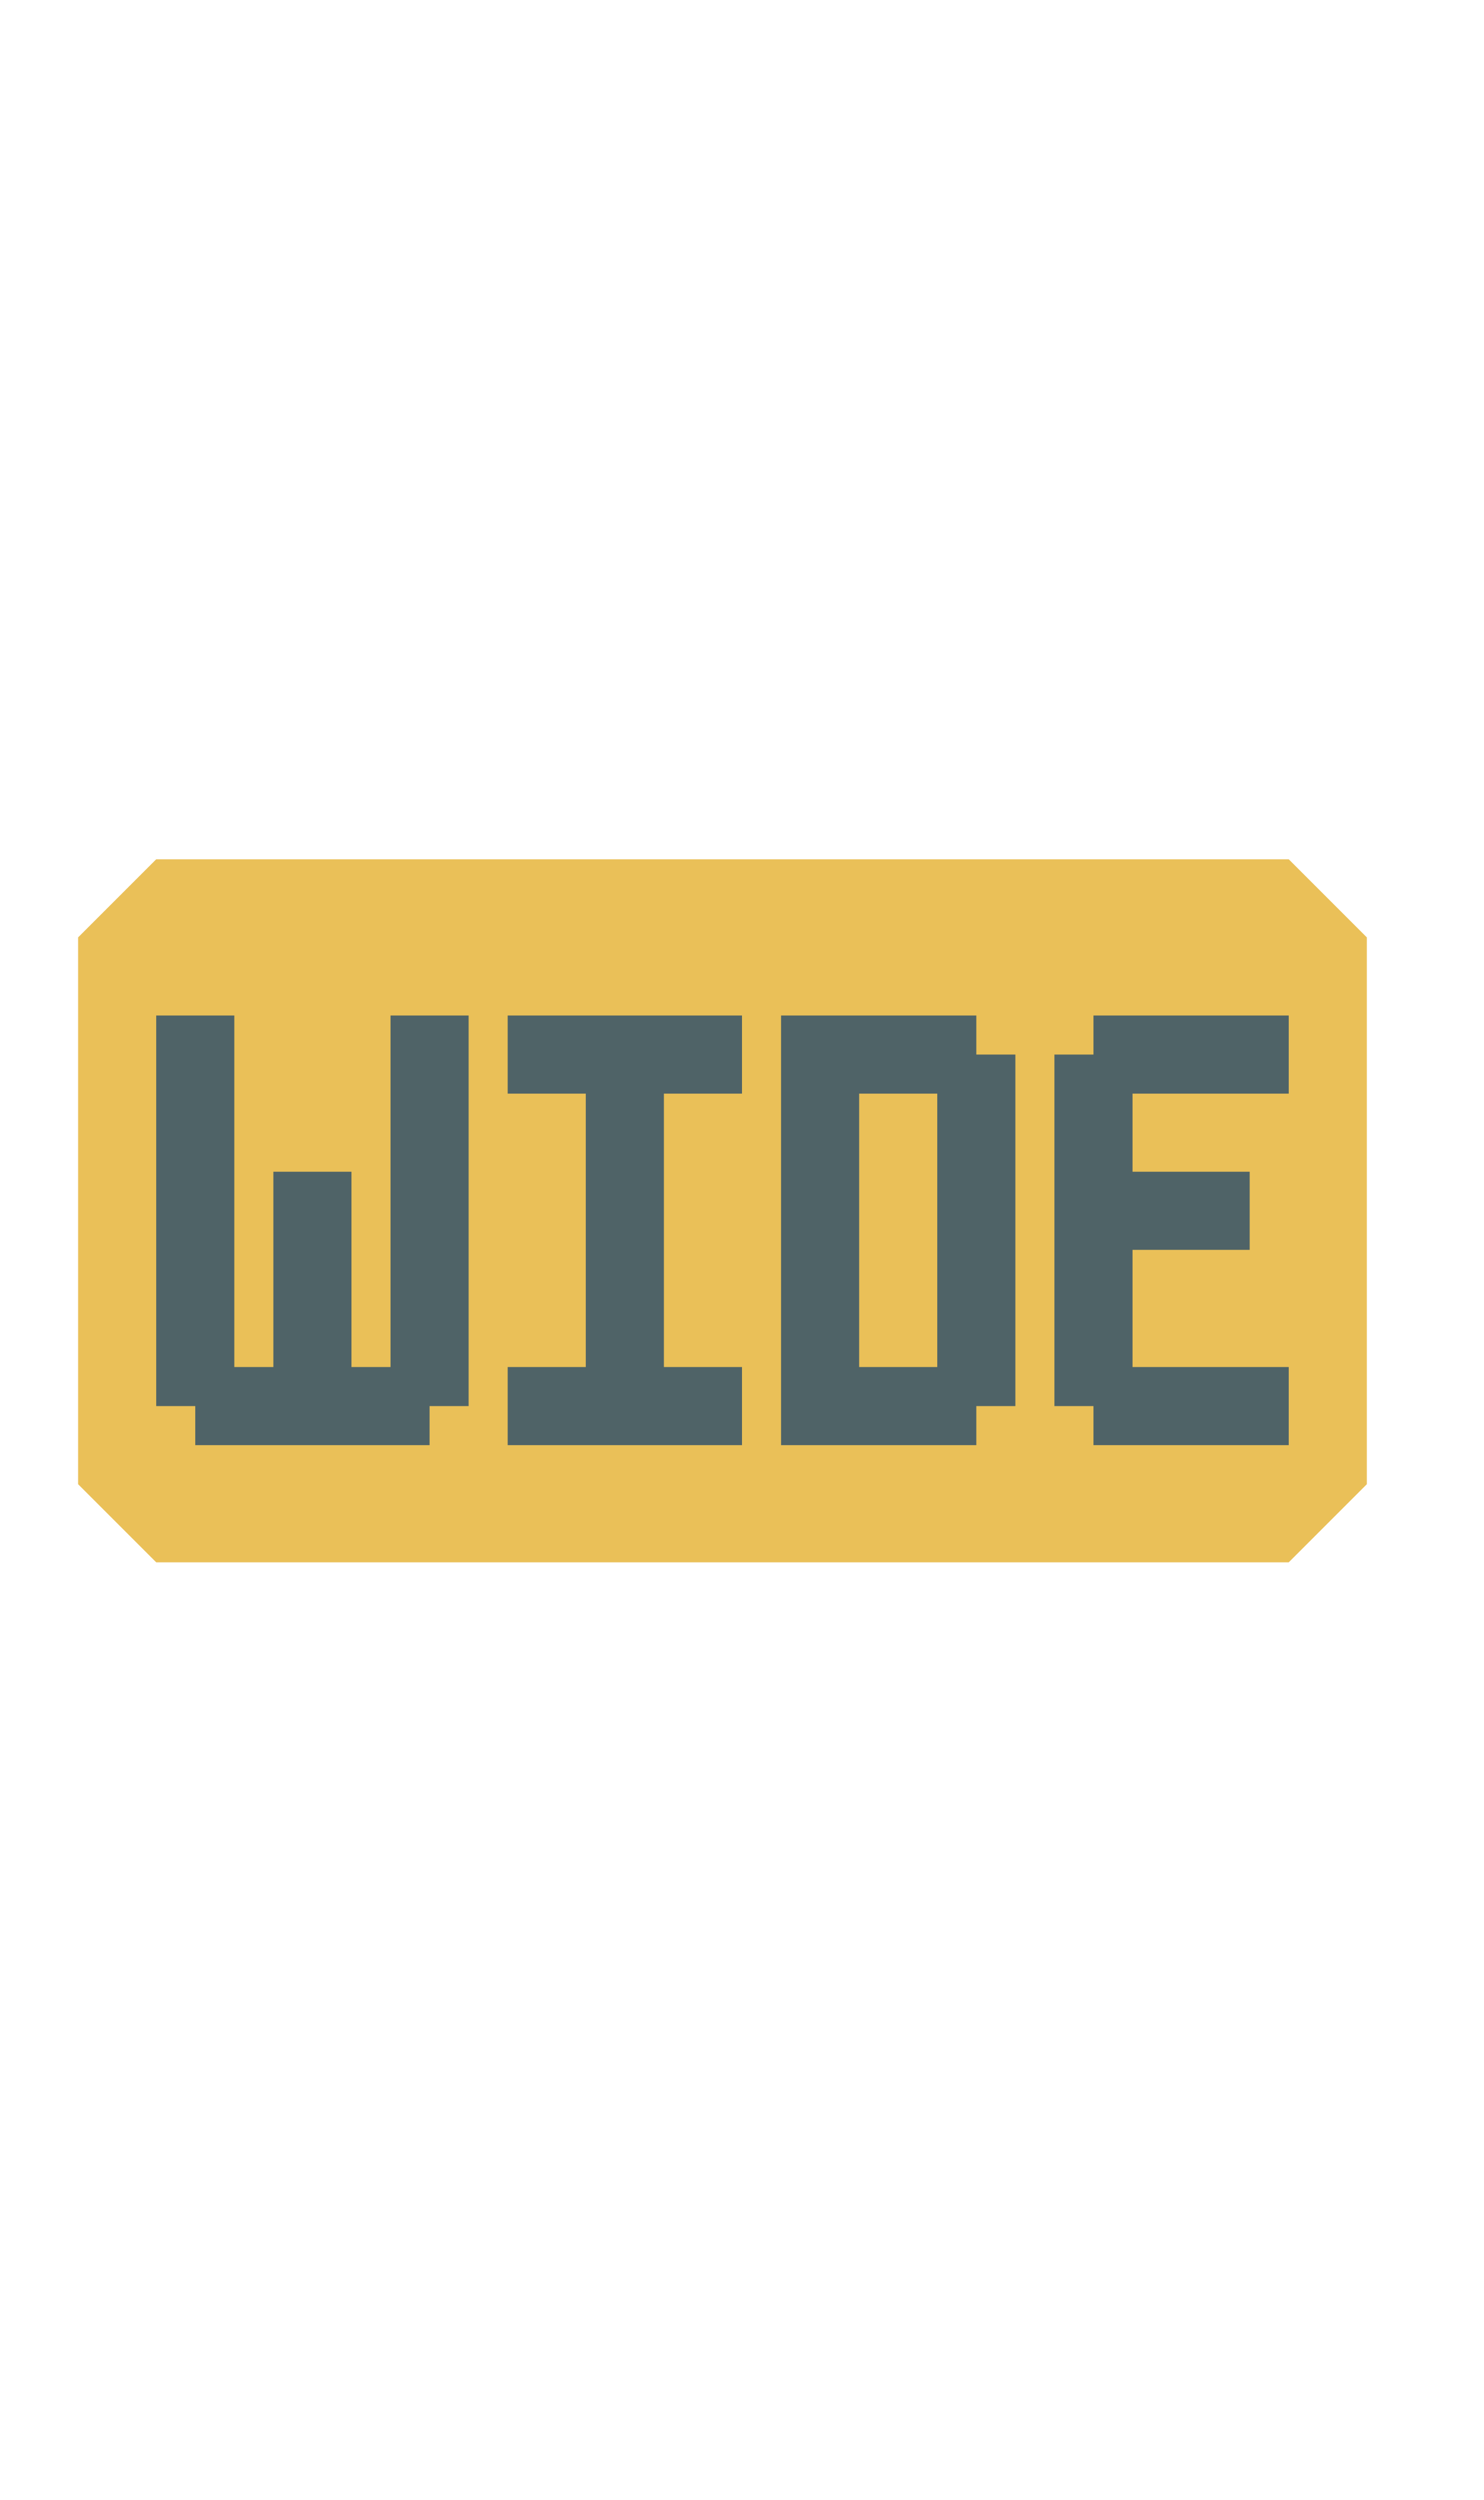 <!-- Generated by balatro_text_to_svg.py - https://github.com/Breezebuilder/Steamodded-Wiki/blob/dev/Assets/Scripts/balatro_text_to_svg.py -->
<!--
	 {X:gold} W I D E {}
	 WIDE
-->

<svg xmlns="http://www.w3.org/2000/svg" height="128" viewBox="0 0 76 40">
	<defs>
		<path id="D" d="m0 8h10v2h2v18h-2v2h-10v-22zm4 4v14h4v-14h-4z"/>
		<path id="E" d="m2 8h10v4h-8v4h6v4h-6v6h8v4h-10v-2h-2v-18h2v-2z"/>
		<path id="I" d="m0 8h12v4h-4v14h4v4h-12v-4h4v-14h-4v-4z"/>
		<path id="W" d="m0 8h4v18h2v-10h4v10h2v-18h4v20h-2v2h-12v-2h-2v-20z"/>
	</defs>
	<g>
		<path d="m8 0h58l4 4v28l-4 4h-58l-4-4v-28z" fill="#EAC058FF"/>
	</g>
	<g>
		<g fill="#4F6367FF" transform="translate(5,0)">
			<use href="#W" x="3.0"/>
			<use href="#I" x="21.0"/>
			<use href="#D" x="35.0"/>
			<use href="#E" x="49.0"/>
		</g>
	</g>
</svg>